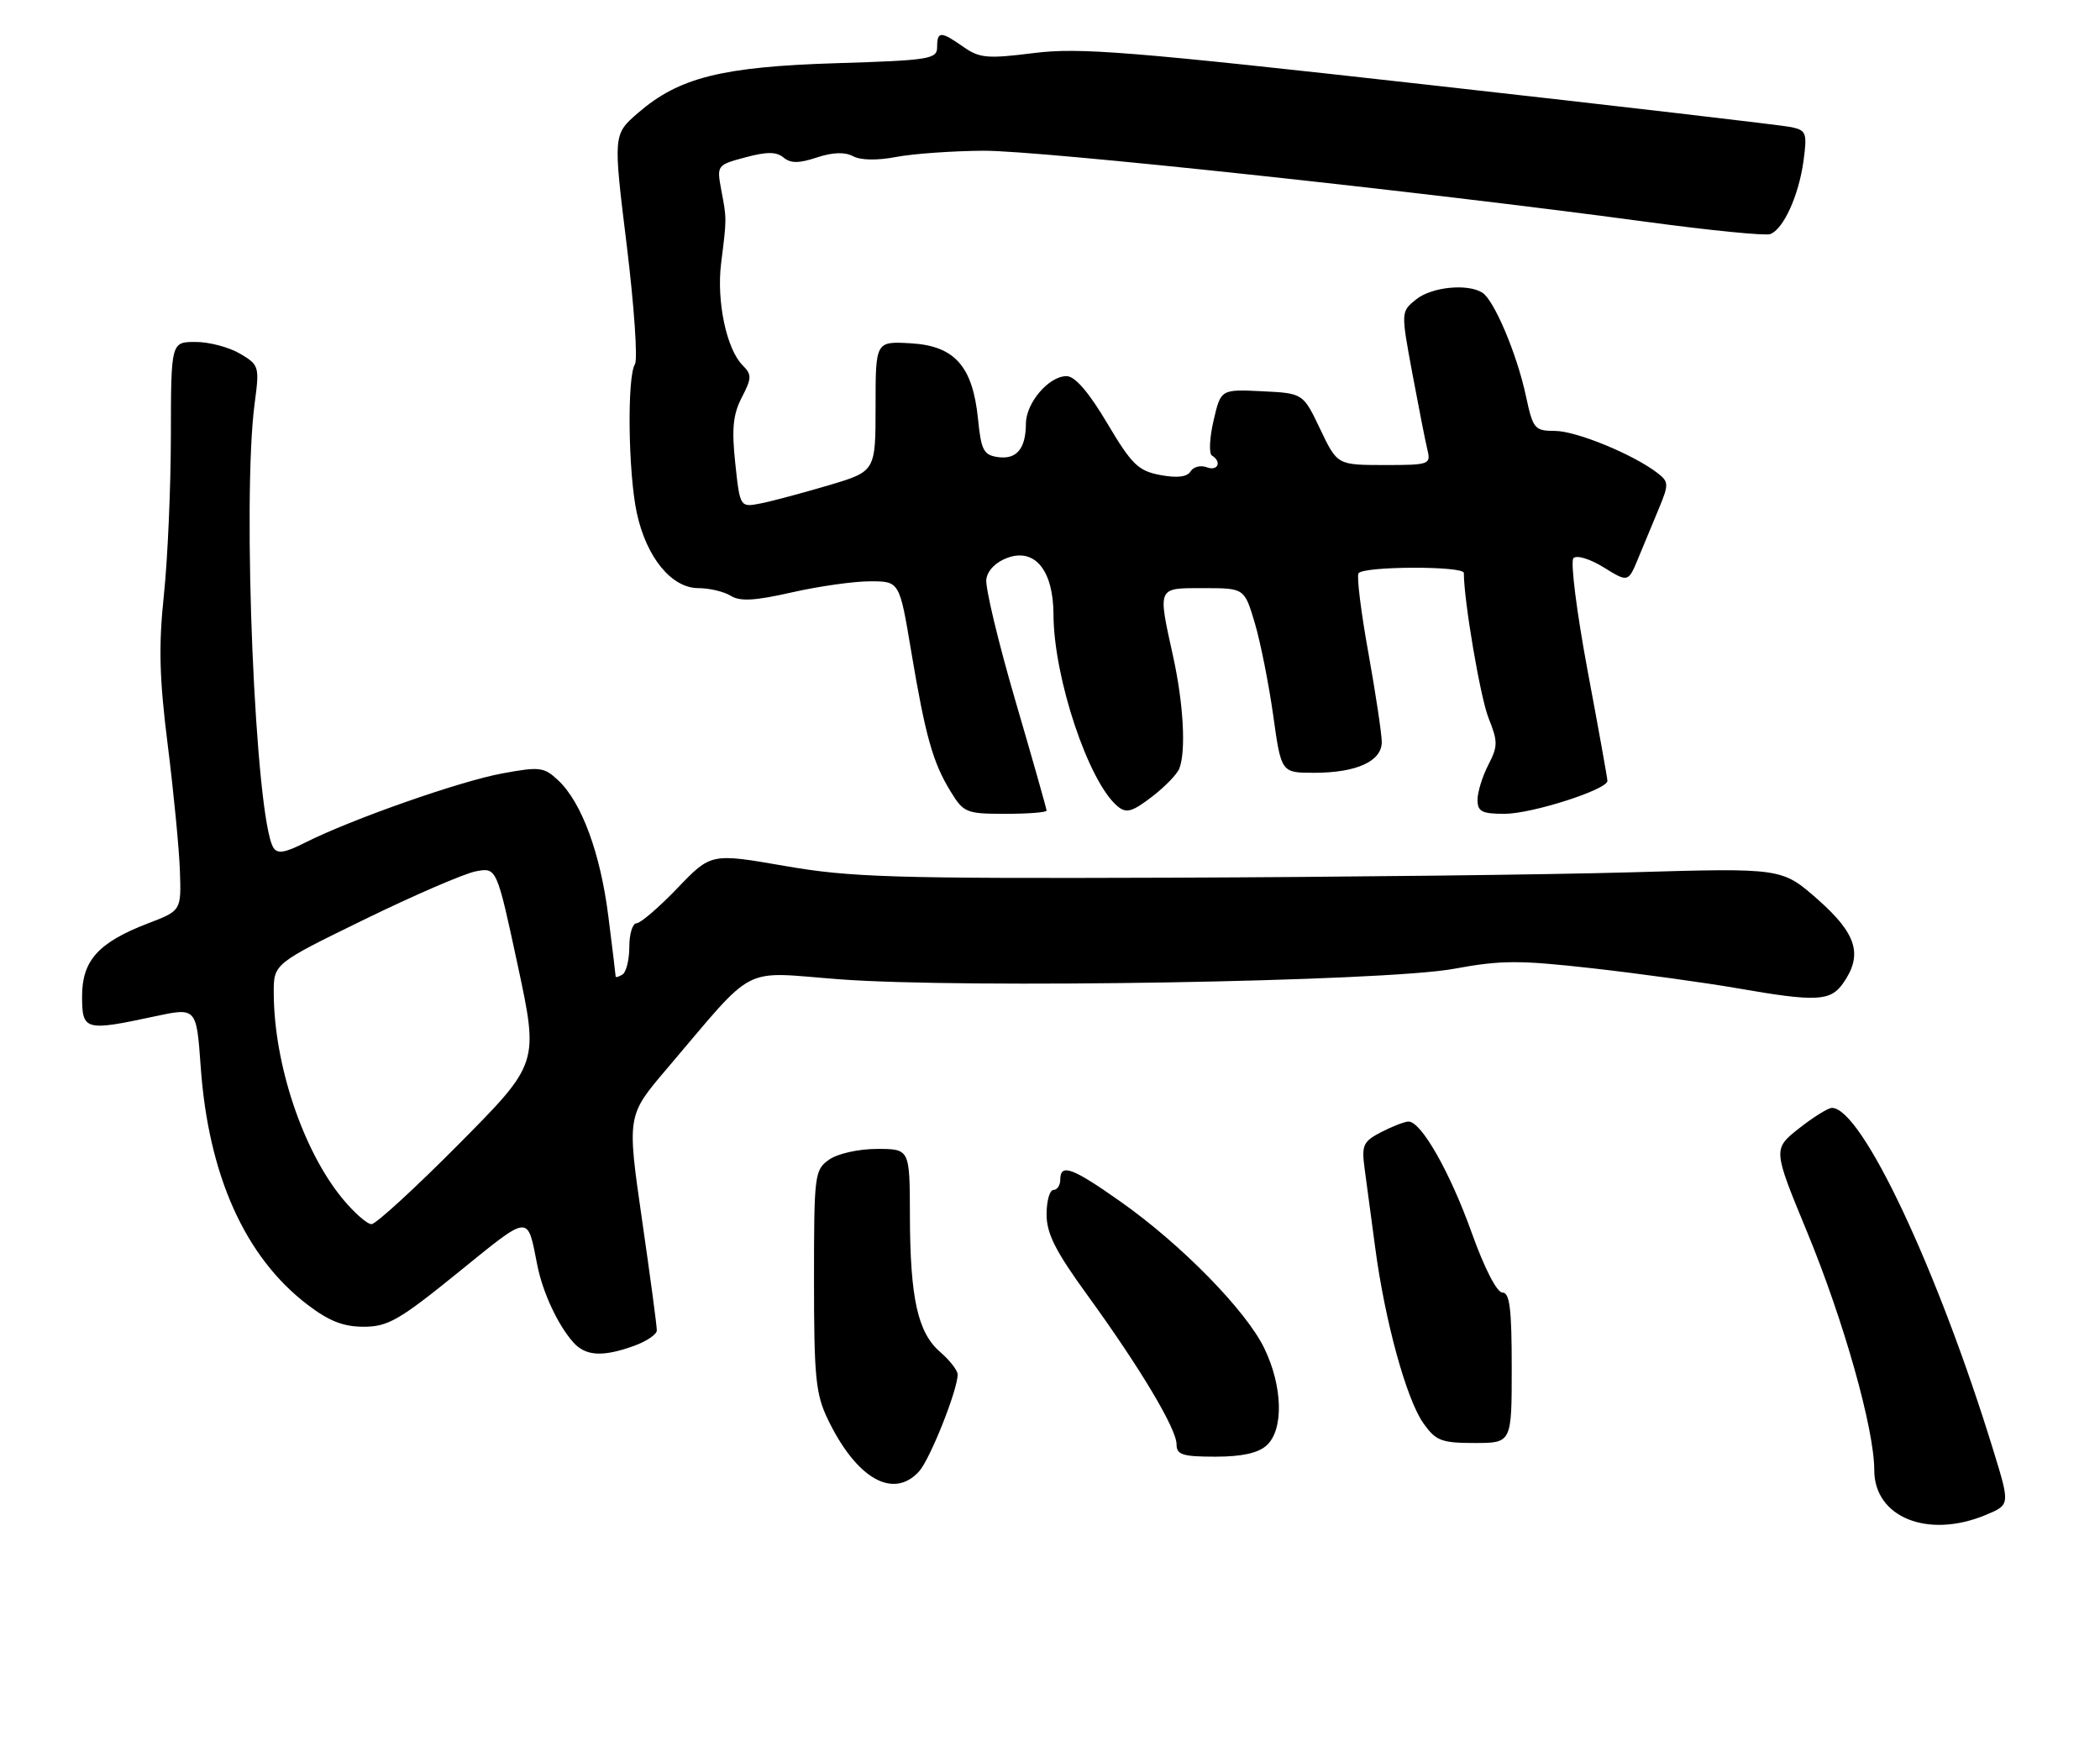 <?xml version="1.0" encoding="UTF-8" standalone="no"?>
<!DOCTYPE svg PUBLIC "-//W3C//DTD SVG 1.1//EN" "http://www.w3.org/Graphics/SVG/1.1/DTD/svg11.dtd" >
<svg xmlns="http://www.w3.org/2000/svg" xmlns:xlink="http://www.w3.org/1999/xlink" version="1.1" viewBox="0 0 307 256">
 <g >
 <path fill="currentColor"
d=" M 290.30 221.52 C 293.85 220.04 293.85 220.04 291.46 212.25 C 283.28 185.61 272.16 162.00 267.81 162.00 C 267.25 162.00 265.08 163.36 262.98 165.01 C 259.18 168.03 259.18 168.03 264.18 180.14 C 269.55 193.15 274.00 208.94 274.00 214.97 C 274.00 221.89 281.86 225.04 290.30 221.52 Z  M 134.37 215.14 C 135.97 213.37 140.00 203.24 140.00 200.98 C 140.00 200.39 138.85 198.91 137.45 197.70 C 134.17 194.87 133.05 189.85 133.02 177.75 C 133.00 168.00 133.00 168.00 128.22 168.00 C 125.52 168.00 122.48 168.68 121.22 169.56 C 119.08 171.06 119.00 171.71 119.00 187.24 C 119.00 201.43 119.25 203.88 121.04 207.58 C 125.23 216.25 130.61 219.30 134.37 215.14 Z  M 185.17 211.35 C 187.69 209.07 187.53 202.73 184.83 197.15 C 182.15 191.62 172.70 181.97 163.82 175.71 C 156.74 170.71 155.00 170.08 155.00 172.50 C 155.00 173.32 154.55 174.00 154.00 174.00 C 153.45 174.00 153.00 175.61 153.00 177.58 C 153.00 180.37 154.31 182.97 158.93 189.33 C 166.64 199.95 172.00 208.92 172.00 211.19 C 172.00 212.72 172.87 213.00 177.67 213.00 C 181.55 213.00 183.92 212.48 185.17 211.35 Z  M 221.00 200.00 C 221.00 191.38 220.71 189.00 219.64 189.00 C 218.83 189.00 217.00 185.43 215.14 180.23 C 211.97 171.38 207.78 164.00 205.91 164.00 C 205.36 164.00 203.57 164.69 201.94 165.53 C 199.29 166.90 199.04 167.44 199.48 170.78 C 199.76 172.83 200.46 178.10 201.05 182.50 C 202.48 193.25 205.62 204.66 208.11 208.15 C 209.91 210.68 210.74 211.00 215.57 211.00 C 221.00 211.00 221.00 211.00 221.00 200.00 Z  M 92.68 196.80 C 94.51 196.14 96.01 195.13 96.02 194.55 C 96.04 193.97 95.06 186.67 93.85 178.31 C 91.66 163.13 91.66 163.13 97.46 156.31 C 110.73 140.71 108.10 142.09 122.65 143.19 C 140.95 144.58 202.32 143.54 212.50 141.67 C 219.48 140.38 222.09 140.38 233.00 141.61 C 239.88 142.39 249.32 143.70 254.00 144.51 C 265.53 146.52 267.59 146.42 269.44 143.78 C 272.37 139.61 271.44 136.55 265.75 131.53 C 260.50 126.91 260.50 126.91 238.50 127.55 C 226.40 127.90 196.03 128.25 171.00 128.34 C 130.52 128.48 124.31 128.29 114.72 126.62 C 103.94 124.75 103.94 124.75 99.03 129.87 C 96.32 132.69 93.64 135.00 93.06 135.00 C 92.48 135.00 92.00 136.55 92.00 138.44 C 92.00 140.33 91.55 142.16 91.00 142.50 C 90.45 142.84 90.00 142.97 90.00 142.78 C 90.00 142.60 89.53 138.66 88.94 134.03 C 87.78 124.77 85.04 117.33 81.60 114.10 C 79.54 112.16 78.91 112.08 73.44 113.09 C 67.25 114.22 51.32 119.82 44.61 123.21 C 41.66 124.71 40.55 124.89 39.97 123.95 C 37.32 119.67 35.36 73.09 37.23 58.96 C 37.95 53.58 37.88 53.36 35.08 51.71 C 33.49 50.77 30.57 50.00 28.60 50.00 C 25.00 50.00 25.00 50.00 24.98 63.75 C 24.97 71.31 24.51 81.78 23.96 87.00 C 23.17 94.47 23.29 99.17 24.53 109.00 C 25.39 115.88 26.19 124.12 26.30 127.33 C 26.50 133.16 26.50 133.16 21.61 135.03 C 14.39 137.81 12.00 140.45 12.00 145.67 C 12.00 150.69 12.42 150.81 22.61 148.62 C 28.72 147.31 28.72 147.31 29.34 155.97 C 30.46 171.85 35.80 183.77 44.92 190.75 C 48.08 193.17 50.18 194.00 53.17 194.00 C 56.71 194.00 58.38 193.04 67.03 186.02 C 77.61 177.45 77.06 177.50 78.55 185.00 C 79.34 188.98 81.52 193.68 83.78 196.25 C 85.58 198.30 88.09 198.46 92.68 196.80 Z  M 153.00 118.53 C 153.00 118.27 150.95 111.04 148.44 102.46 C 145.93 93.88 144.02 85.88 144.19 84.70 C 144.38 83.38 145.61 82.15 147.35 81.54 C 151.34 80.14 153.99 83.46 154.01 89.86 C 154.04 99.12 159.14 114.38 163.38 117.90 C 164.65 118.96 165.49 118.73 168.37 116.53 C 170.27 115.08 172.09 113.21 172.41 112.37 C 173.40 109.81 173.01 102.85 171.50 96.00 C 169.24 85.71 169.11 86.00 175.96 86.00 C 181.92 86.00 181.92 86.00 183.44 91.10 C 184.27 93.91 185.48 99.99 186.13 104.60 C 187.30 113.00 187.30 113.00 192.10 113.00 C 198.31 113.00 202.00 111.32 202.00 108.51 C 202.00 107.32 201.12 101.46 200.05 95.50 C 198.97 89.54 198.32 84.29 198.60 83.83 C 199.25 82.78 214.00 82.73 214.00 83.78 C 214.00 87.84 216.41 101.98 217.61 104.99 C 218.99 108.44 218.99 109.12 217.57 111.86 C 216.71 113.53 216.00 115.82 216.00 116.95 C 216.00 118.67 216.63 119.00 219.96 119.00 C 223.94 119.00 235.01 115.45 234.99 114.18 C 234.99 113.81 233.68 106.53 232.08 98.00 C 230.49 89.47 229.56 82.11 230.02 81.62 C 230.49 81.13 232.42 81.71 234.44 82.96 C 238.03 85.18 238.03 85.18 239.51 81.59 C 240.33 79.62 241.70 76.32 242.55 74.27 C 243.98 70.81 243.96 70.44 242.30 69.16 C 238.75 66.43 230.44 63.02 227.33 63.01 C 224.33 63.00 224.11 62.73 223.06 57.84 C 221.76 51.77 218.43 43.89 216.71 42.80 C 214.54 41.42 209.27 41.96 207.01 43.79 C 204.80 45.58 204.80 45.58 206.46 54.54 C 207.38 59.47 208.37 64.51 208.67 65.75 C 209.20 67.92 208.97 68.00 202.36 68.00 C 195.50 67.99 195.50 67.99 193.00 62.75 C 190.50 57.50 190.50 57.50 184.49 57.21 C 178.47 56.92 178.47 56.92 177.41 61.51 C 176.82 64.03 176.72 66.33 177.17 66.61 C 178.67 67.53 178.03 68.95 176.40 68.32 C 175.52 67.99 174.46 68.26 174.05 68.93 C 173.54 69.75 172.09 69.92 169.62 69.46 C 166.40 68.85 165.45 67.93 161.86 61.88 C 159.16 57.33 157.15 55.00 155.92 55.00 C 153.33 55.00 150.00 58.89 149.98 61.94 C 149.96 65.62 148.62 67.22 145.89 66.84 C 143.80 66.54 143.43 65.84 142.98 61.29 C 142.20 53.54 139.57 50.57 133.15 50.20 C 128.00 49.90 128.00 49.90 128.00 59.41 C 128.00 68.92 128.00 68.92 121.18 70.95 C 117.42 72.06 112.97 73.26 111.27 73.60 C 108.18 74.21 108.18 74.21 107.49 67.75 C 106.95 62.70 107.16 60.60 108.44 58.12 C 109.91 55.28 109.92 54.78 108.57 53.42 C 106.21 51.07 104.73 44.03 105.42 38.51 C 106.25 31.87 106.25 32.04 105.45 27.82 C 104.77 24.17 104.80 24.13 108.96 23.01 C 112.10 22.17 113.50 22.17 114.54 23.03 C 115.58 23.90 116.78 23.90 119.41 23.03 C 121.73 22.26 123.51 22.20 124.72 22.85 C 125.83 23.44 128.27 23.48 131.01 22.95 C 133.48 22.48 139.22 22.07 143.78 22.04 C 151.96 22.00 207.62 27.97 240.50 32.41 C 249.85 33.68 258.08 34.50 258.79 34.23 C 260.72 33.52 262.96 28.60 263.65 23.57 C 264.21 19.45 264.07 19.06 261.88 18.59 C 260.57 18.31 236.83 15.54 209.12 12.44 C 165.01 7.50 157.79 6.92 151.12 7.76 C 144.36 8.61 143.20 8.51 140.85 6.86 C 137.52 4.53 137.00 4.53 137.00 6.89 C 137.00 8.64 135.89 8.82 122.25 9.24 C 105.54 9.76 99.27 11.33 93.30 16.49 C 89.63 19.66 89.63 19.66 91.62 35.84 C 92.71 44.74 93.25 52.58 92.82 53.26 C 91.66 55.09 91.83 69.12 93.09 74.98 C 94.49 81.50 98.17 86.00 102.10 86.00 C 103.71 86.00 105.84 86.51 106.83 87.12 C 108.19 87.97 110.35 87.85 115.76 86.62 C 119.68 85.73 124.83 85.00 127.20 85.00 C 131.50 85.00 131.50 85.00 133.21 95.25 C 135.29 107.65 136.37 111.50 138.98 115.75 C 140.87 118.84 141.28 119.00 146.99 119.00 C 150.29 119.00 153.00 118.79 153.00 118.53 Z  M 50.08 175.28 C 44.28 168.25 40.06 155.63 40.02 145.22 C 40.00 140.93 40.00 140.93 53.25 134.46 C 60.54 130.90 67.88 127.73 69.56 127.41 C 72.61 126.83 72.61 126.83 75.69 141.16 C 78.76 155.50 78.76 155.50 67.12 167.25 C 60.71 173.71 54.95 179.00 54.31 179.00 C 53.67 179.00 51.77 177.33 50.08 175.28 Z "/>
</g>
</svg>